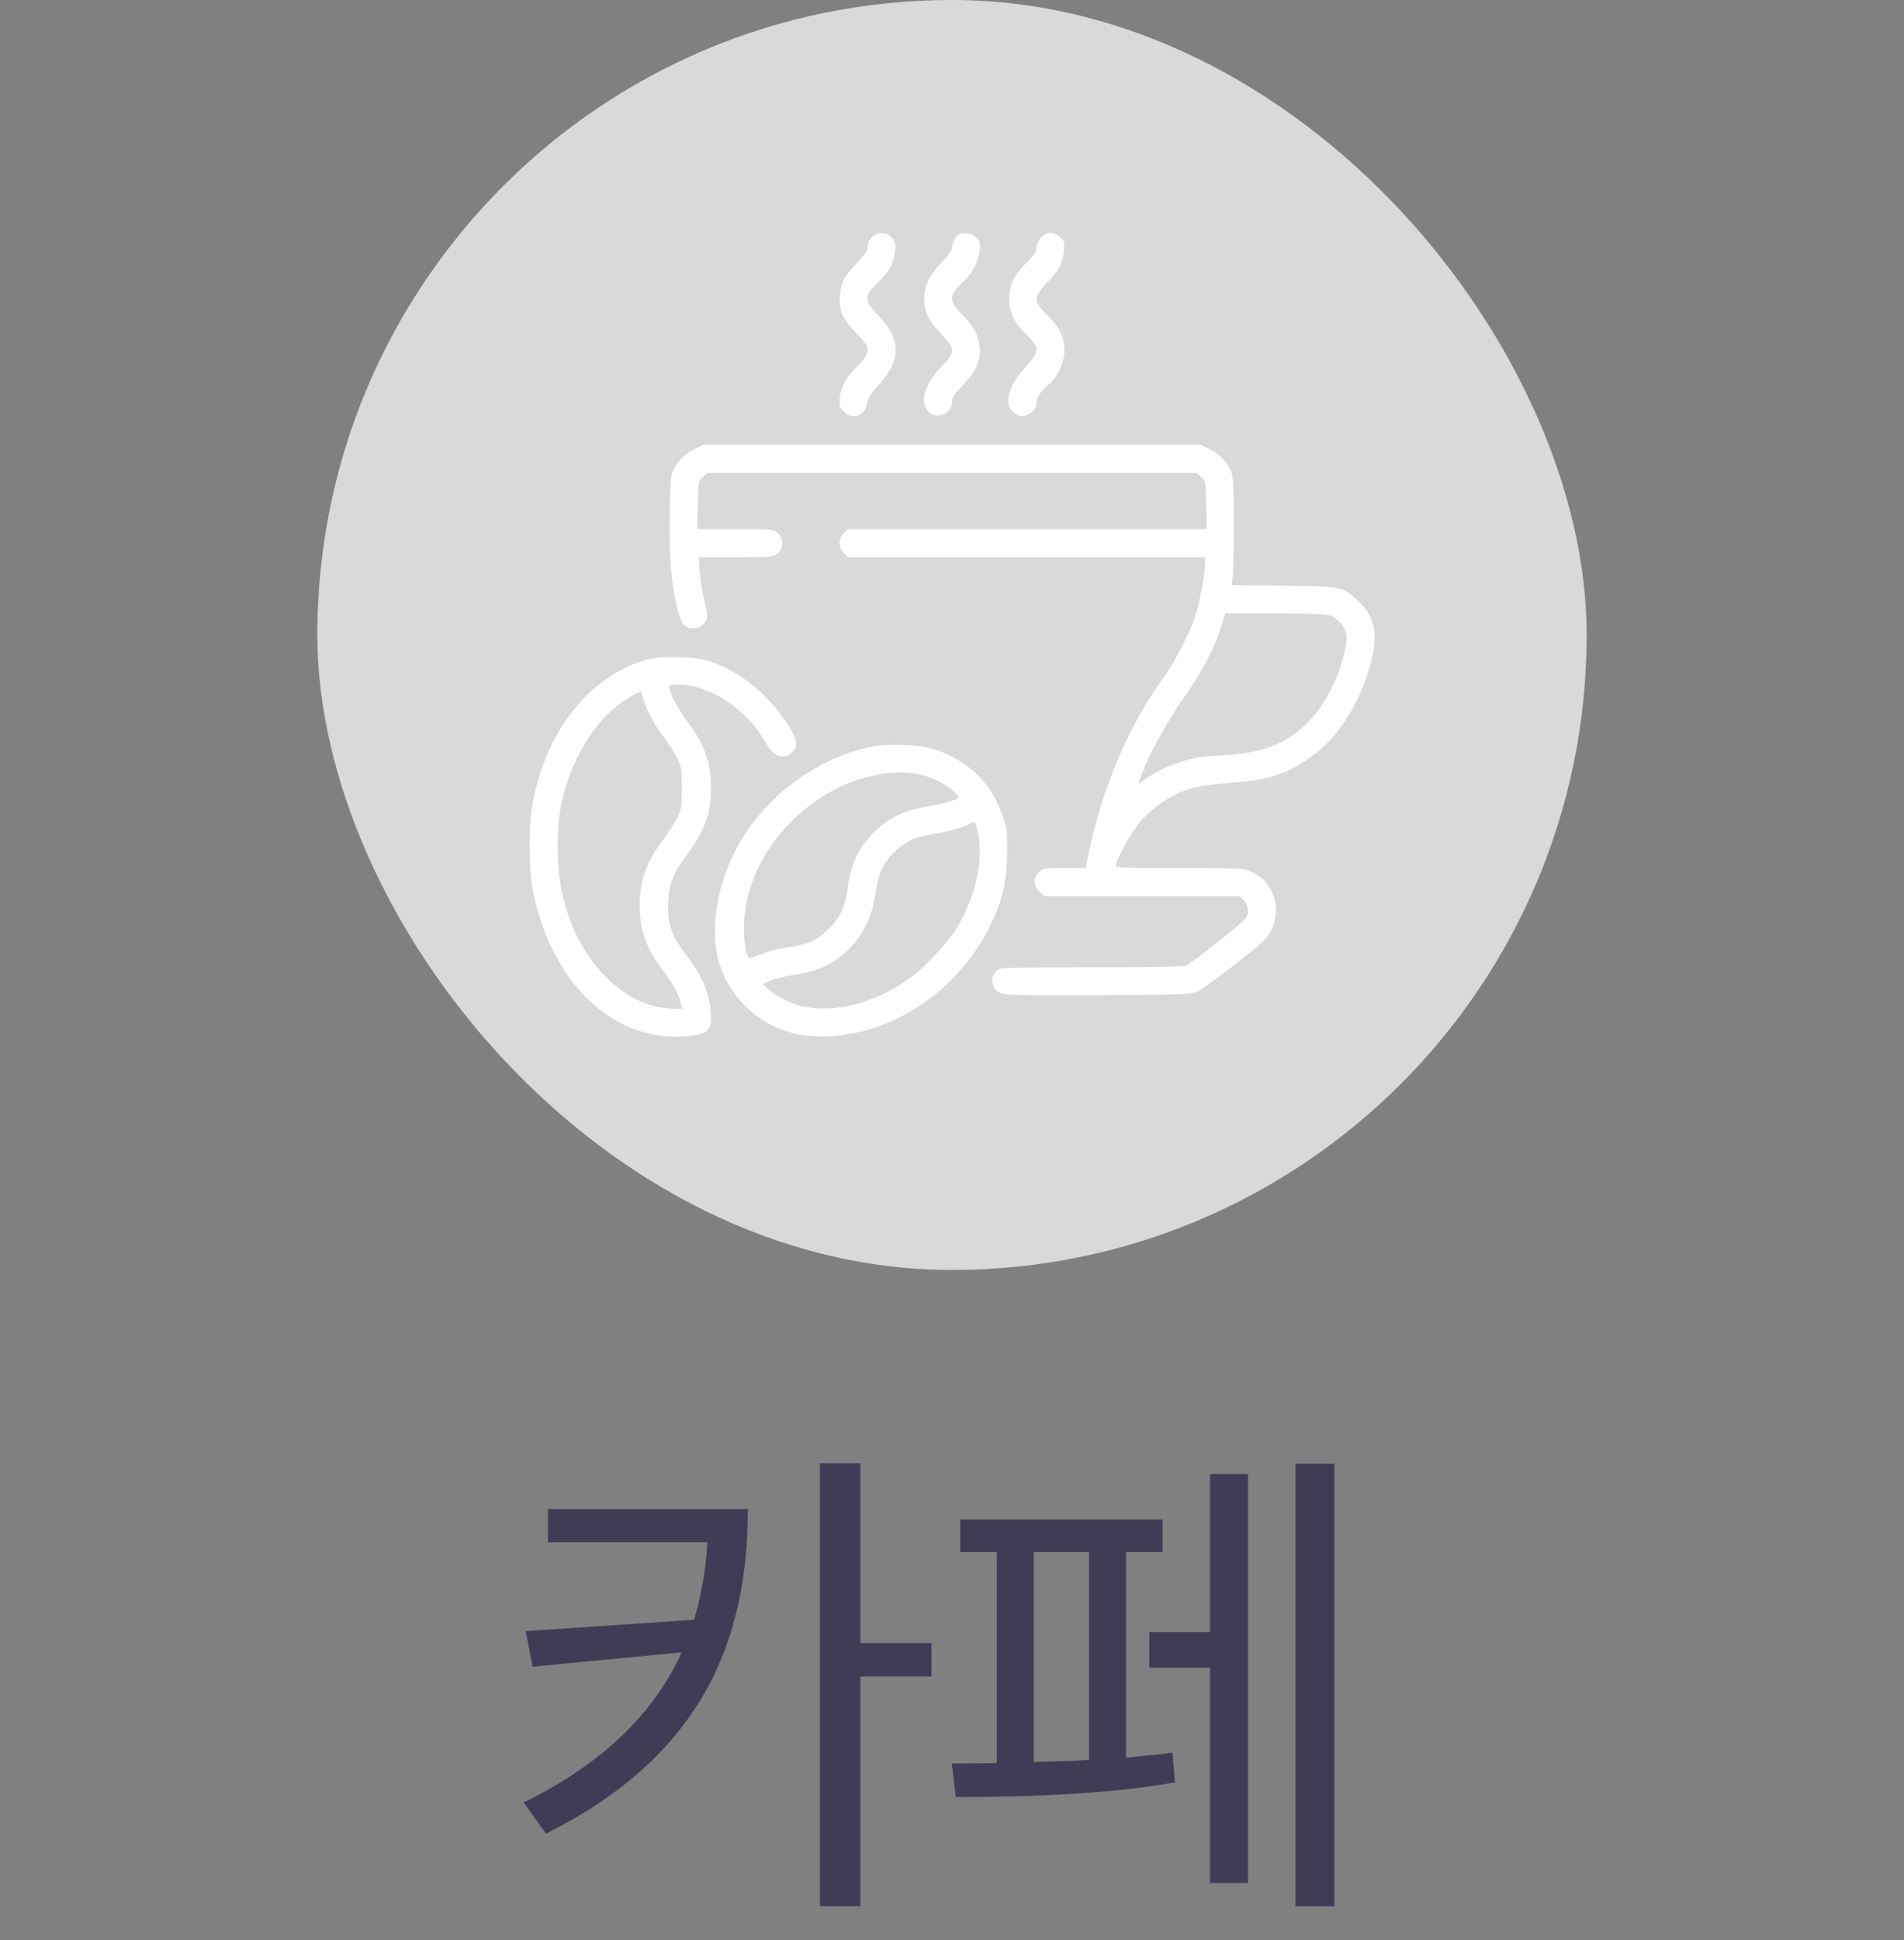 <svg width="54" height="55" viewBox="0 0 54 55" fill="none" xmlns="http://www.w3.org/2000/svg">
<rect x="0" y="0" width="54" height="55" fill="#808080" stroke="none"/>
<rect x="9" width="36" height="36" rx="18" fill="#D9D9D9"/>
<path d="M24.727 6.727C24.652 6.797 24.609 6.895 24.609 6.984C24.609 7.097 24.544 7.2 24.309 7.448C23.934 7.847 23.855 8.006 23.822 8.377C23.789 8.798 23.892 9.038 24.295 9.459C24.605 9.783 24.619 9.811 24.591 9.975C24.572 10.102 24.497 10.209 24.3 10.402C23.986 10.702 23.812 11.039 23.812 11.353C23.812 11.541 23.831 11.588 23.962 11.695C24.22 11.911 24.539 11.775 24.595 11.423C24.619 11.273 24.694 11.156 24.938 10.898C25.57 10.214 25.556 9.586 24.895 8.925C24.647 8.672 24.609 8.611 24.609 8.461C24.609 8.306 24.647 8.25 24.886 8.02C25.036 7.875 25.191 7.692 25.233 7.613C25.345 7.397 25.42 7.05 25.387 6.914C25.312 6.614 24.942 6.506 24.727 6.727Z" fill="white"/>
<path d="M27.197 6.642C27.117 6.675 27 6.909 27 7.031C27 7.092 26.883 7.252 26.723 7.42C26.25 7.917 26.119 8.316 26.269 8.827C26.33 9.038 26.414 9.164 26.672 9.441C27.108 9.909 27.108 9.975 26.691 10.406C26.227 10.889 26.076 11.381 26.316 11.653C26.545 11.925 27 11.747 27 11.386C27 11.278 27.07 11.17 27.319 10.908C27.703 10.505 27.825 10.214 27.783 9.82C27.75 9.488 27.605 9.23 27.276 8.902C26.897 8.527 26.906 8.348 27.333 7.978C27.558 7.781 27.75 7.411 27.783 7.106C27.806 6.877 27.797 6.839 27.689 6.731C27.572 6.614 27.361 6.577 27.197 6.642Z" fill="white"/>
<path d="M29.512 6.755C29.442 6.839 29.391 6.956 29.391 7.036C29.391 7.139 29.325 7.237 29.109 7.453C28.748 7.805 28.622 8.077 28.622 8.484C28.622 8.864 28.767 9.159 29.137 9.516C29.498 9.867 29.489 9.97 29.072 10.42C28.748 10.772 28.594 11.086 28.594 11.395C28.594 11.564 28.767 11.756 28.95 11.794C29.133 11.827 29.391 11.63 29.391 11.456C29.391 11.278 29.508 11.091 29.714 10.927C29.972 10.72 30.188 10.28 30.188 9.961C30.188 9.586 30.066 9.295 29.794 9.028C29.292 8.531 29.283 8.456 29.691 8.02C30.056 7.631 30.145 7.467 30.173 7.12C30.197 6.877 30.188 6.839 30.08 6.731C29.902 6.553 29.672 6.562 29.512 6.755Z" fill="white"/>
<path d="M19.711 12.722C19.434 12.853 19.209 13.078 19.092 13.336C19.022 13.491 19.008 13.697 18.994 14.555C18.975 15.731 19.031 16.523 19.195 17.184C19.317 17.7 19.401 17.812 19.673 17.812C19.781 17.812 19.87 17.775 19.95 17.691C20.086 17.559 20.086 17.48 19.95 16.898C19.908 16.715 19.861 16.397 19.842 16.181L19.814 15.797H20.873C21.909 15.797 21.933 15.792 22.055 15.689C22.233 15.539 22.233 15.258 22.055 15.108C21.933 15 21.909 15 20.855 15H19.776L19.791 14.316C19.805 13.631 19.805 13.631 19.936 13.519L20.067 13.406H27H33.933L34.064 13.519C34.195 13.631 34.195 13.631 34.209 14.316L34.223 15H29.133H24.042L23.93 15.117C23.77 15.272 23.77 15.525 23.93 15.68L24.042 15.797H29.109H34.172V16.036C34.172 16.312 34.017 17.1 33.886 17.508C33.736 17.962 33.305 18.787 32.991 19.219C31.987 20.602 31.223 22.416 30.844 24.342L30.792 24.609H30.183C29.597 24.609 29.569 24.614 29.461 24.727C29.287 24.895 29.302 25.13 29.489 25.284L29.634 25.406H32.395H35.161L35.273 25.523C35.428 25.673 35.433 25.922 35.287 26.076C35.109 26.269 33.759 27.328 33.633 27.375C33.558 27.403 32.508 27.422 30.933 27.422C28.434 27.422 28.355 27.427 28.266 27.515C28.041 27.741 28.134 28.083 28.444 28.172C28.561 28.209 29.419 28.219 31.195 28.209C33.698 28.195 33.778 28.191 33.984 28.097C34.176 28.008 35.433 27.042 35.808 26.7C36.183 26.358 36.295 25.753 36.075 25.289C35.944 25.008 35.766 24.834 35.484 24.708C35.283 24.614 35.184 24.609 33.459 24.609C32.016 24.609 31.641 24.595 31.641 24.548C31.641 24.436 31.973 23.794 32.18 23.503C32.62 22.884 33.323 22.425 34.031 22.289C34.223 22.256 34.683 22.205 35.048 22.177C36.014 22.106 36.6 21.9 37.27 21.389C38.016 20.826 38.597 19.87 38.892 18.736C39.089 17.972 38.977 17.461 38.526 17.039C38.081 16.627 38.058 16.617 36.389 16.603L34.926 16.589L34.959 16.369C34.978 16.247 34.992 15.567 34.992 14.859C34.992 13.889 34.978 13.523 34.926 13.387C34.837 13.134 34.566 12.848 34.289 12.722L34.055 12.609H27H19.945L19.711 12.722ZM37.748 17.456C37.95 17.541 38.147 17.775 38.184 17.981C38.203 18.094 38.184 18.286 38.119 18.534C37.828 19.715 37.186 20.611 36.319 21.047C35.859 21.276 35.452 21.361 34.594 21.417C34.026 21.45 33.834 21.483 33.473 21.605C33.037 21.75 32.737 21.9 32.442 22.116L32.287 22.233L32.32 22.12C32.494 21.567 33.047 20.526 33.525 19.852C34.087 19.055 34.43 18.408 34.645 17.728L34.753 17.39H36.173C37.27 17.39 37.631 17.405 37.748 17.456Z" fill="white"/>
<path d="M18.427 18.68C17.789 18.825 17.095 19.238 16.566 19.786C15.825 20.559 15.351 21.525 15.108 22.758C14.981 23.395 14.995 24.708 15.131 25.345C15.675 27.867 17.353 29.48 19.336 29.381C20.095 29.339 20.222 29.222 20.151 28.617C20.081 28.031 19.898 27.642 19.369 26.939C19.036 26.503 18.914 26.105 18.951 25.552C18.98 25.036 19.097 24.741 19.462 24.258C19.978 23.573 20.166 23.067 20.166 22.336C20.166 21.623 19.973 21.08 19.5 20.466C19.252 20.142 18.984 19.636 18.984 19.486C18.984 19.42 19.026 19.406 19.233 19.406C20.119 19.406 21.169 20.095 21.703 21.028C21.89 21.347 22.003 21.441 22.205 21.441C22.331 21.441 22.401 21.408 22.486 21.305C22.65 21.117 22.608 20.939 22.298 20.47C21.727 19.617 20.93 18.994 20.062 18.727C19.701 18.619 18.816 18.591 18.427 18.68ZM18.239 19.791C18.319 20.105 18.544 20.526 18.82 20.887C18.961 21.07 19.134 21.342 19.205 21.497C19.326 21.75 19.336 21.82 19.336 22.336C19.336 22.852 19.326 22.922 19.209 23.17C19.139 23.32 18.956 23.611 18.802 23.812C18.328 24.441 18.14 24.961 18.14 25.664C18.14 26.363 18.328 26.883 18.797 27.506C19.092 27.9 19.228 28.148 19.303 28.416L19.35 28.594H19.111C17.948 28.589 16.819 27.656 16.214 26.208C16.134 26.02 16.017 25.627 15.947 25.341C15.783 24.637 15.773 23.475 15.923 22.781C16.237 21.361 16.997 20.212 17.977 19.697C18.08 19.641 18.169 19.598 18.173 19.594C18.178 19.594 18.206 19.683 18.239 19.791Z" fill="white"/>
<path d="M24.764 21.159C23.118 21.473 21.567 22.669 20.812 24.201C20.282 25.289 20.128 26.498 20.418 27.361C20.807 28.519 21.857 29.316 23.085 29.376C25.162 29.48 27.271 28.097 28.185 26.025C28.448 25.439 28.56 24.886 28.565 24.164C28.57 23.559 28.56 23.48 28.439 23.133C28.265 22.64 28.045 22.284 27.698 21.942C27.384 21.633 26.859 21.333 26.413 21.215C26.02 21.108 25.181 21.08 24.764 21.159ZM26.123 21.961C26.273 21.998 26.498 22.083 26.625 22.148C26.859 22.265 27.187 22.528 27.187 22.594C27.187 22.659 26.784 22.781 26.353 22.851C25.635 22.969 25.204 23.175 24.778 23.601C24.36 24.014 24.126 24.511 24.046 25.148C23.976 25.692 23.84 25.997 23.512 26.325C23.179 26.658 22.907 26.78 22.307 26.859C22.092 26.887 21.787 26.967 21.632 27.028C21.478 27.094 21.323 27.15 21.285 27.155C21.178 27.169 21.103 26.836 21.098 26.339C21.079 24.089 23.226 21.933 25.523 21.895C25.706 21.895 25.978 21.923 26.123 21.961ZM27.703 23.47C27.923 24.23 27.712 25.331 27.159 26.269C26.929 26.662 26.325 27.328 25.898 27.656C24.932 28.401 23.718 28.739 22.771 28.528C22.41 28.448 21.97 28.223 21.754 28.008L21.637 27.895L21.848 27.801C21.96 27.75 22.256 27.675 22.5 27.637C23.221 27.52 23.587 27.356 24.018 26.958C24.482 26.526 24.745 25.983 24.843 25.251C24.899 24.806 25.054 24.464 25.321 24.192C25.612 23.901 25.931 23.733 26.315 23.672C26.849 23.583 27.248 23.484 27.421 23.39C27.642 23.269 27.642 23.273 27.703 23.47Z" fill="white"/>
<path d="M15.54 42.78V43.718H20.062C20.02 44.488 19.894 45.216 19.684 45.916L14.91 46.238L15.106 47.246L19.334 46.84C18.564 48.52 17.178 49.948 14.854 51.096L15.484 51.978C19.978 49.738 21.21 46.42 21.21 42.78H15.54ZM26.418 46.574H24.402V41.478H23.254V54.036H24.402V47.526H26.418V46.574ZM29.319 43.998H30.887V49.892C30.355 49.92 29.837 49.934 29.319 49.948V43.998ZM31.937 43.998H32.973V43.074H27.233V43.998H28.269V49.976C27.793 49.99 27.373 49.99 26.995 49.99L27.107 50.942C28.745 50.942 31.377 50.886 33.323 50.522L33.253 49.682C32.847 49.738 32.385 49.78 31.937 49.822V43.998ZM34.317 46.266H32.595V47.274H34.317V53.378H35.395V41.786H34.317V46.266ZM36.739 41.492V54.036H37.845V41.492H36.739Z" fill="#3F3D56"/>
</svg>
